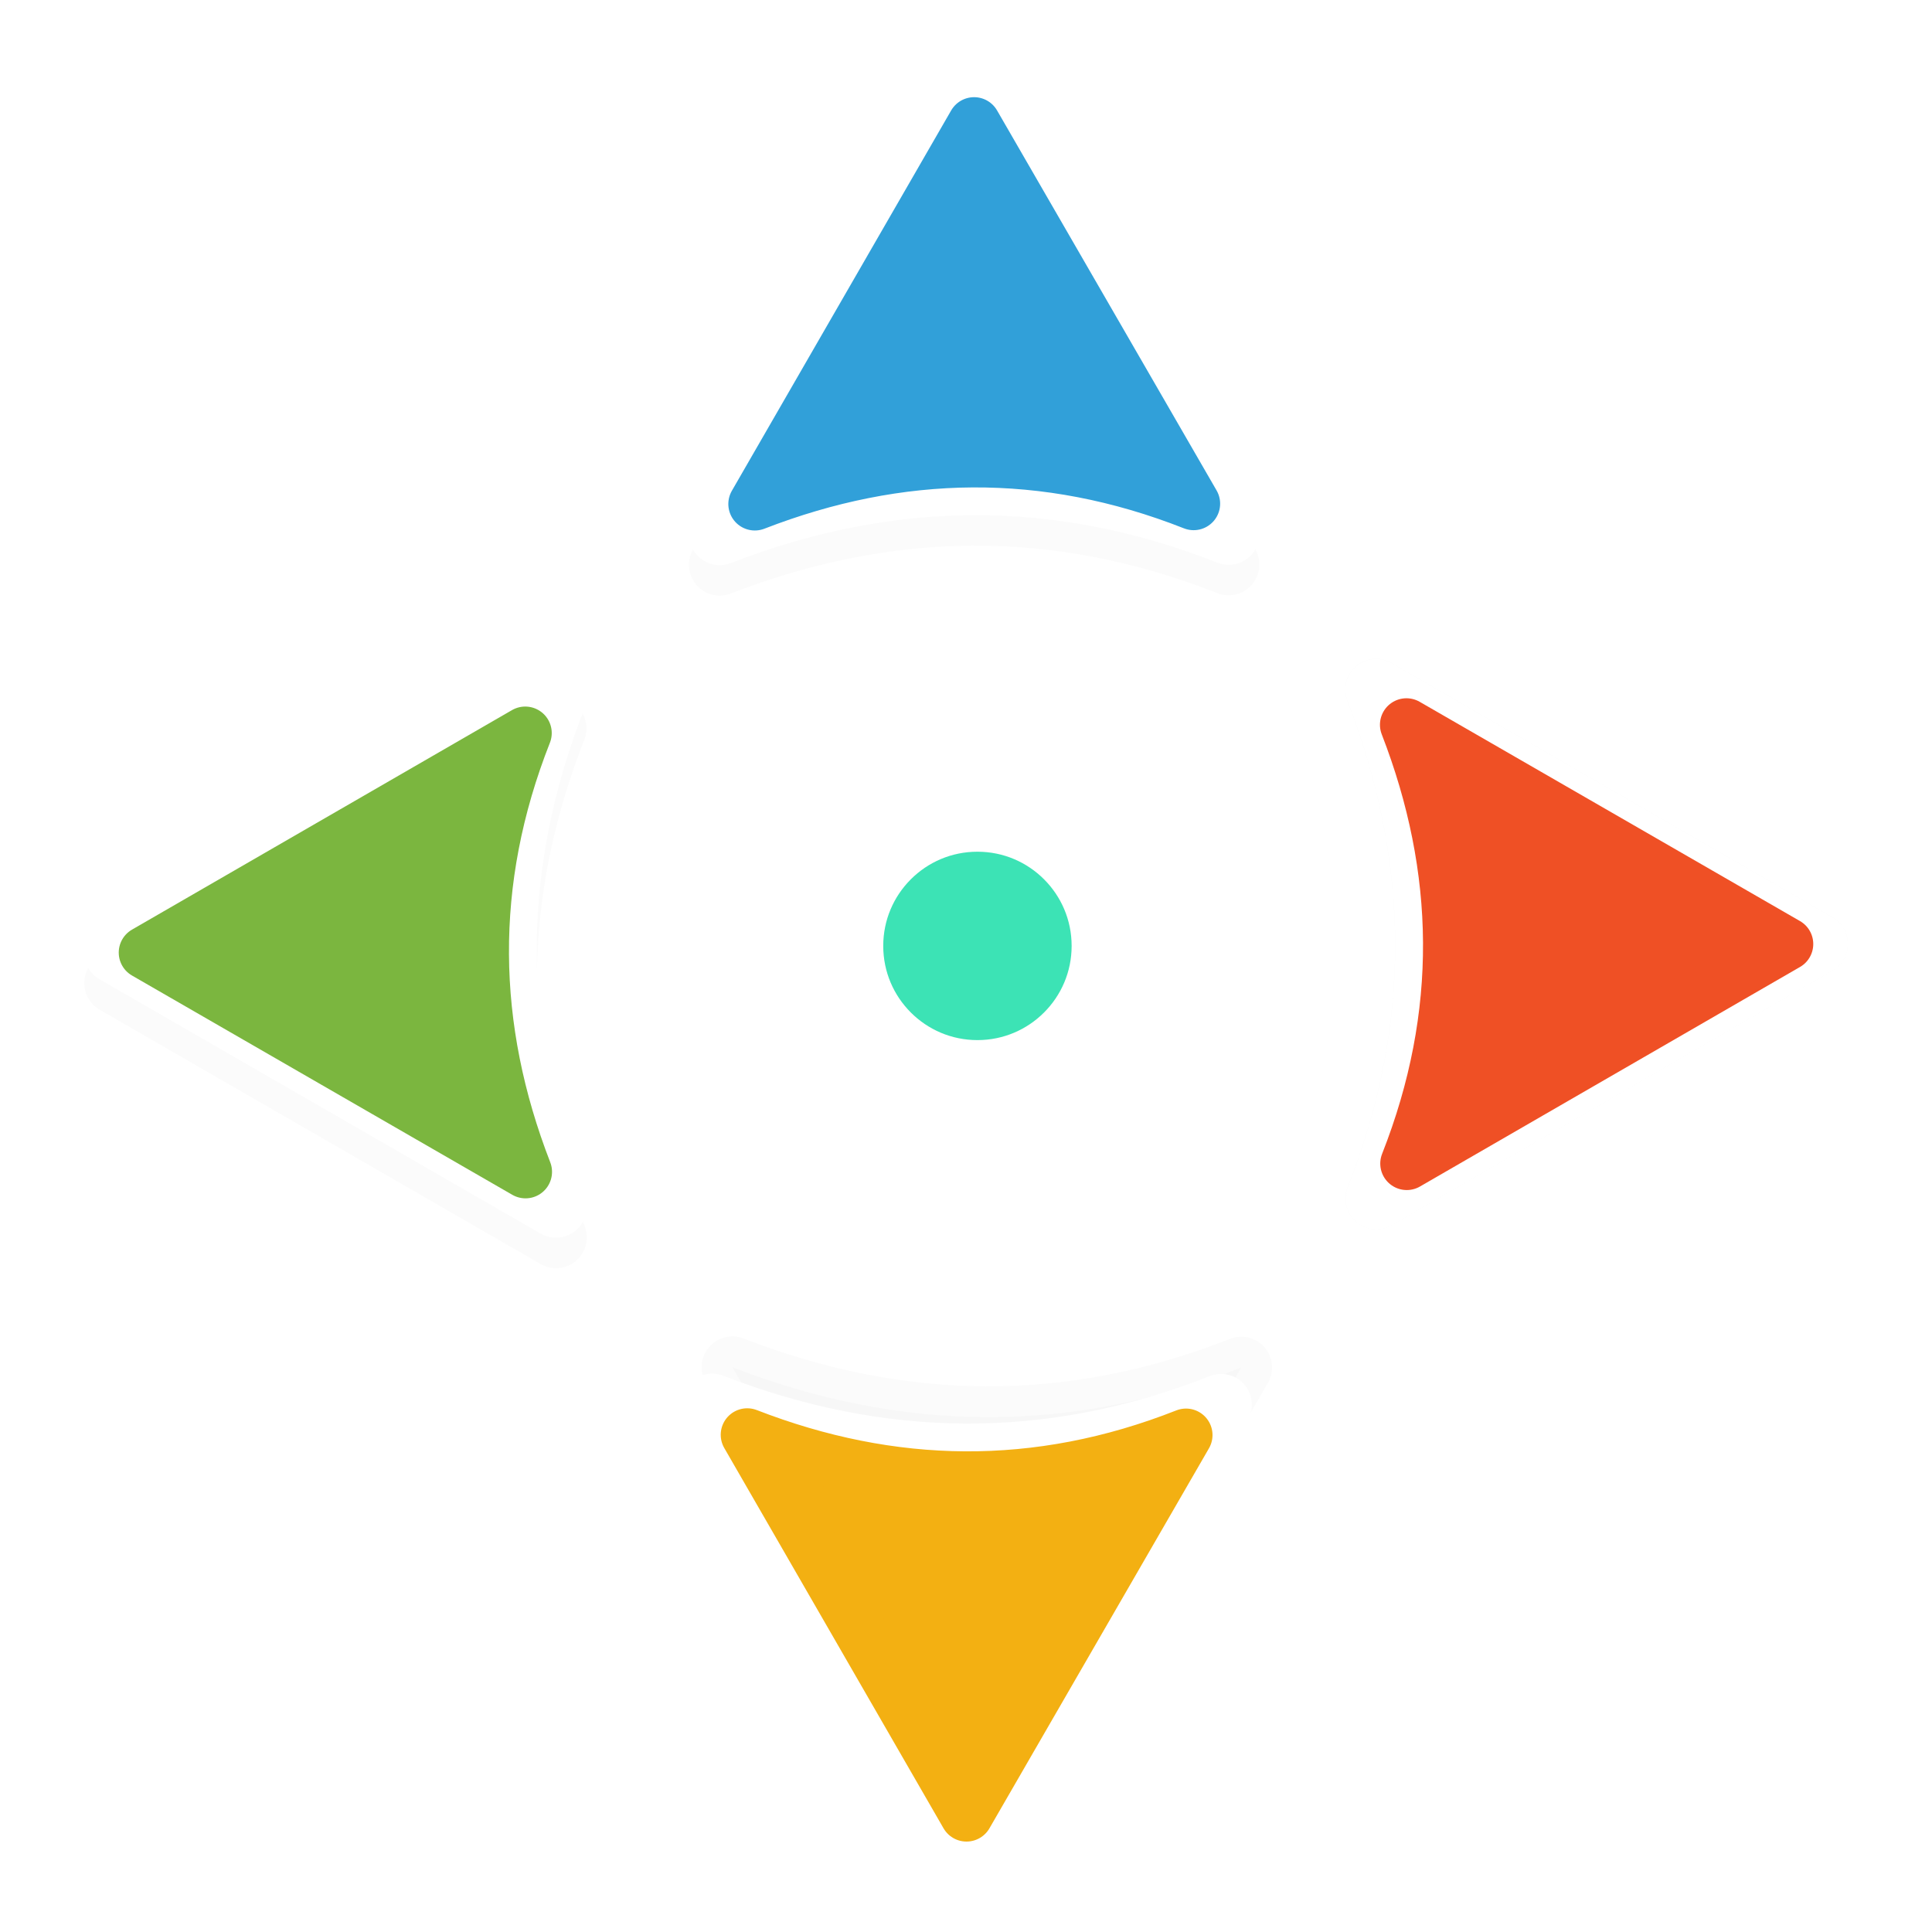 <?xml version="1.0" encoding="UTF-8" standalone="no"?>
<svg
   xmlns:dc="http://purl.org/dc/elements/1.1/"
   xmlns:cc="http://creativecommons.org/ns#"
   xmlns:rdf="http://www.w3.org/1999/02/22-rdf-syntax-ns#"
   xmlns:svg="http://www.w3.org/2000/svg"
   xmlns="http://www.w3.org/2000/svg"
   xmlns:sodipodi="http://sodipodi.sourceforge.net/DTD/sodipodi-0.dtd"
   xmlns:inkscape="http://www.inkscape.org/namespaces/inkscape"
   width="100"
   height="100"
   viewBox="0 0 75 75"
   version="1.1"
   id="svg2"
   inkscape:version="0.92.3 (unknown)"
   sodipodi:docname="all-scroll.svg">
  <defs
     id="defs11">
    <filter
       height="2.071"
       y="-0.535"
       width="2.235"
       x="-0.618"
       id="filter1414"
       style="color-interpolation-filters:sRGB"
       inkscape:collect="always">
      <feGaussianBlur
         id="feGaussianBlur1416"
         stdDeviation="1.13"
         inkscape:collect="always" />
    </filter>
    <filter
       height="1.341"
       y="-0.17"
       width="1.341"
       x="-0.17"
       id="filter1208"
       style="color-interpolation-filters:sRGB"
       inkscape:collect="always">
      <feGaussianBlur
         id="feGaussianBlur1210"
         stdDeviation="0.248"
         inkscape:collect="always" />
    </filter>
  </defs>
  <sodipodi:namedview
     pagecolor="#ffffff"
     bordercolor="#666666"
     borderopacity="1"
     objecttolerance="10"
     gridtolerance="10"
     guidetolerance="10"
     inkscape:pageopacity="0"
     inkscape:pageshadow="2"
     inkscape:window-width="1366"
     inkscape:window-height="658"
     id="namedview9"
     showgrid="true"
     inkscape:zoom="4.3240041"
     inkscape:cx="-6.6482545"
     inkscape:cy="39.824247"
     inkscape:window-x="0"
     inkscape:window-y="32"
     inkscape:window-maximized="1"
     inkscape:current-layer="svg2"
     inkscape:pagecheckerboard="false">
    <inkscape:grid
       type="xygrid"
       id="grid20" />
  </sodipodi:namedview>
  <path
     sodipodi:nodetypes="cccc"
     style="opacity:0.125;fill:#000000;fill-opacity:1;fill-rule:nonzero;stroke:#000000;stroke-width:0.612;stroke-linecap:butt;stroke-linejoin:round;stroke-miterlimit:4;stroke-opacity:1;filter:url(#filter1414)"
     d="m 20.391,11.915 -4.387,2.534 c 0.677,-1.717 0.641,-3.404 -0.003,-5.066 z"
     id="path1446"
     inkscape:connector-curvature="0"
     transform="matrix(0,3.9,3.9,0,-8.164,-9.331)" />
  <path
     inkscape:connector-curvature="0"
     id="path1448"
     d="M 37.519,71.641 47.403,54.53 c -6.696,2.639 -13.276,2.5 -19.758,-0.012 z"
     style="fill:#ffffff;fill-opacity:1;fill-rule:nonzero;stroke:#ffffff;stroke-width:2.386;stroke-linecap:butt;stroke-linejoin:round;stroke-miterlimit:4;stroke-opacity:1"
     sodipodi:nodetypes="cccc" />
  <path
     sodipodi:nodetypes="cccc"
     style="fill:#f3b012;fill-opacity:1;fill-rule:nonzero;stroke:#f3b012;stroke-width:2.057;stroke-linecap:butt;stroke-linejoin:round;stroke-miterlimit:4;stroke-opacity:1"
     d="m 37.519,70.461 8.522,-14.752 C 40.268,57.984 34.595,57.865 29.007,55.698 Z"
     id="path1450"
     inkscape:connector-curvature="0" />
  <path
     sodipodi:nodetypes="cccc"
     style="opacity:0.125;fill:#000000;fill-opacity:1;fill-rule:nonzero;stroke:#000000;stroke-width:0.612;stroke-linecap:butt;stroke-linejoin:round;stroke-miterlimit:4;stroke-opacity:1;filter:url(#filter1414)"
     d="m 20.391,11.915 -4.387,2.534 c 0.677,-1.717 0.641,-3.404 -0.003,-5.066 z"
     id="path1148"
     inkscape:connector-curvature="0"
     transform="matrix(3.9,0,0,3.9,-8.989,-9.825)" />
  <circle
     r="1.748"
     style="opacity:0.2;fill:#000000;fill-opacity:1;fill-rule:nonzero;stroke:#000000;stroke-width:0.324;stroke-linecap:butt;stroke-linejoin:round;stroke-miterlimit:4;stroke-dasharray:none;stroke-dashoffset:0;stroke-opacity:1;filter:url(#filter1208)"
     id="circle826"
     cx="12"
     cy="12"
     transform="matrix(3.9,0,0,3.9,-8.989,-9.825)" />
  <path
     inkscape:connector-curvature="0"
     id="path822"
     d="m 70.541,36.647 -17.111,9.884 c 2.639,-6.696 2.5,-13.276 -0.012,-19.758 z"
     style="fill:#ffffff;fill-opacity:1;fill-rule:nonzero;stroke:#ffffff;stroke-width:2.386;stroke-linecap:butt;stroke-linejoin:round;stroke-miterlimit:4;stroke-opacity:1"
     sodipodi:nodetypes="cccc" />
  <path
     sodipodi:nodetypes="cccc"
     style="fill:#ef5025;fill-opacity:1;fill-rule:nonzero;stroke:#ef5025;stroke-width:2.057;stroke-linecap:butt;stroke-linejoin:round;stroke-miterlimit:4;stroke-opacity:1"
     d="m 69.362,36.647 -14.752,8.522 C 56.885,39.396 56.765,33.723 54.598,28.135 Z"
     id="path7"
     inkscape:connector-curvature="0" />
  <circle
     cy="36.72"
     cx="37.944"
     id="path4141"
     style="opacity:1;fill:#3ce3b5;fill-opacity:1;fill-rule:nonzero;stroke:#ffffff;stroke-width:5.165;stroke-linecap:butt;stroke-linejoin:round;stroke-miterlimit:4;stroke-dasharray:none;stroke-dashoffset:0;stroke-opacity:1"
     r="6.239" />
  <path
     transform="matrix(0,-3.9,3.9,0,-8.656,84.331)"
     inkscape:connector-curvature="0"
     id="path1432"
     d="m 20.391,11.915 -4.387,2.534 c 0.677,-1.717 0.641,-3.404 -0.003,-5.066 z"
     style="opacity:0.125;fill:#000000;fill-opacity:1;fill-rule:nonzero;stroke:#000000;stroke-width:0.612;stroke-linecap:butt;stroke-linejoin:round;stroke-miterlimit:4;stroke-opacity:1;filter:url(#filter1414)"
     sodipodi:nodetypes="cccc" />
  <path
     sodipodi:nodetypes="cccc"
     style="fill:#ffffff;fill-opacity:1;fill-rule:nonzero;stroke:#ffffff;stroke-width:2.386;stroke-linecap:butt;stroke-linejoin:round;stroke-miterlimit:4;stroke-opacity:1"
     d="m 37.814,3.622 9.884,17.111 c -6.696,-2.639 -13.276,-2.5 -19.758,0.012 z"
     id="path1434"
     inkscape:connector-curvature="0" />
  <path
     inkscape:connector-curvature="0"
     id="path1436"
     d="M 37.815,4.801 46.337,19.553 C 40.564,17.278 34.891,17.398 29.302,19.565 Z"
     style="fill:#31a0d9;fill-opacity:1;fill-rule:nonzero;stroke:#31a0d9;stroke-width:2.057;stroke-linecap:butt;stroke-linejoin:round;stroke-miterlimit:4;stroke-opacity:1"
     sodipodi:nodetypes="cccc" />
  <path
     sodipodi:nodetypes="cccc"
     style="opacity:0.125;fill:#000000;fill-opacity:1;fill-rule:nonzero;stroke:#000000;stroke-width:0.612;stroke-linecap:butt;stroke-linejoin:round;stroke-miterlimit:4;stroke-opacity:1;filter:url(#filter1414)"
     d="m 20.391,11.915 -4.387,2.534 c 0.677,-1.717 0.641,-3.404 -0.003,-5.066 z"
     id="path1438"
     inkscape:connector-curvature="0"
     transform="matrix(-3.9,0,0,-3.9,83.989,84.631)" />
  <path
     inkscape:connector-curvature="0"
     id="path1440"
     d="M 4.458,36.98 21.569,27.096 c -2.639,6.696 -2.5,13.276 0.012,19.758 z"
     style="fill:#ffffff;fill-opacity:1;fill-rule:nonzero;stroke:#ffffff;stroke-width:2.386;stroke-linecap:butt;stroke-linejoin:round;stroke-miterlimit:4;stroke-opacity:1"
     sodipodi:nodetypes="cccc" />
  <path
     sodipodi:nodetypes="cccc"
     style="fill:#7bb63f;fill-opacity:1;fill-rule:nonzero;stroke:#7bb63f;stroke-width:2.057;stroke-linecap:butt;stroke-linejoin:round;stroke-miterlimit:4;stroke-opacity:1"
     d="m 5.638,36.979 14.752,-8.522 c -2.275,5.773 -2.156,11.446 0.011,17.034 z"
     id="path1442"
     inkscape:connector-curvature="0" />
</svg>
